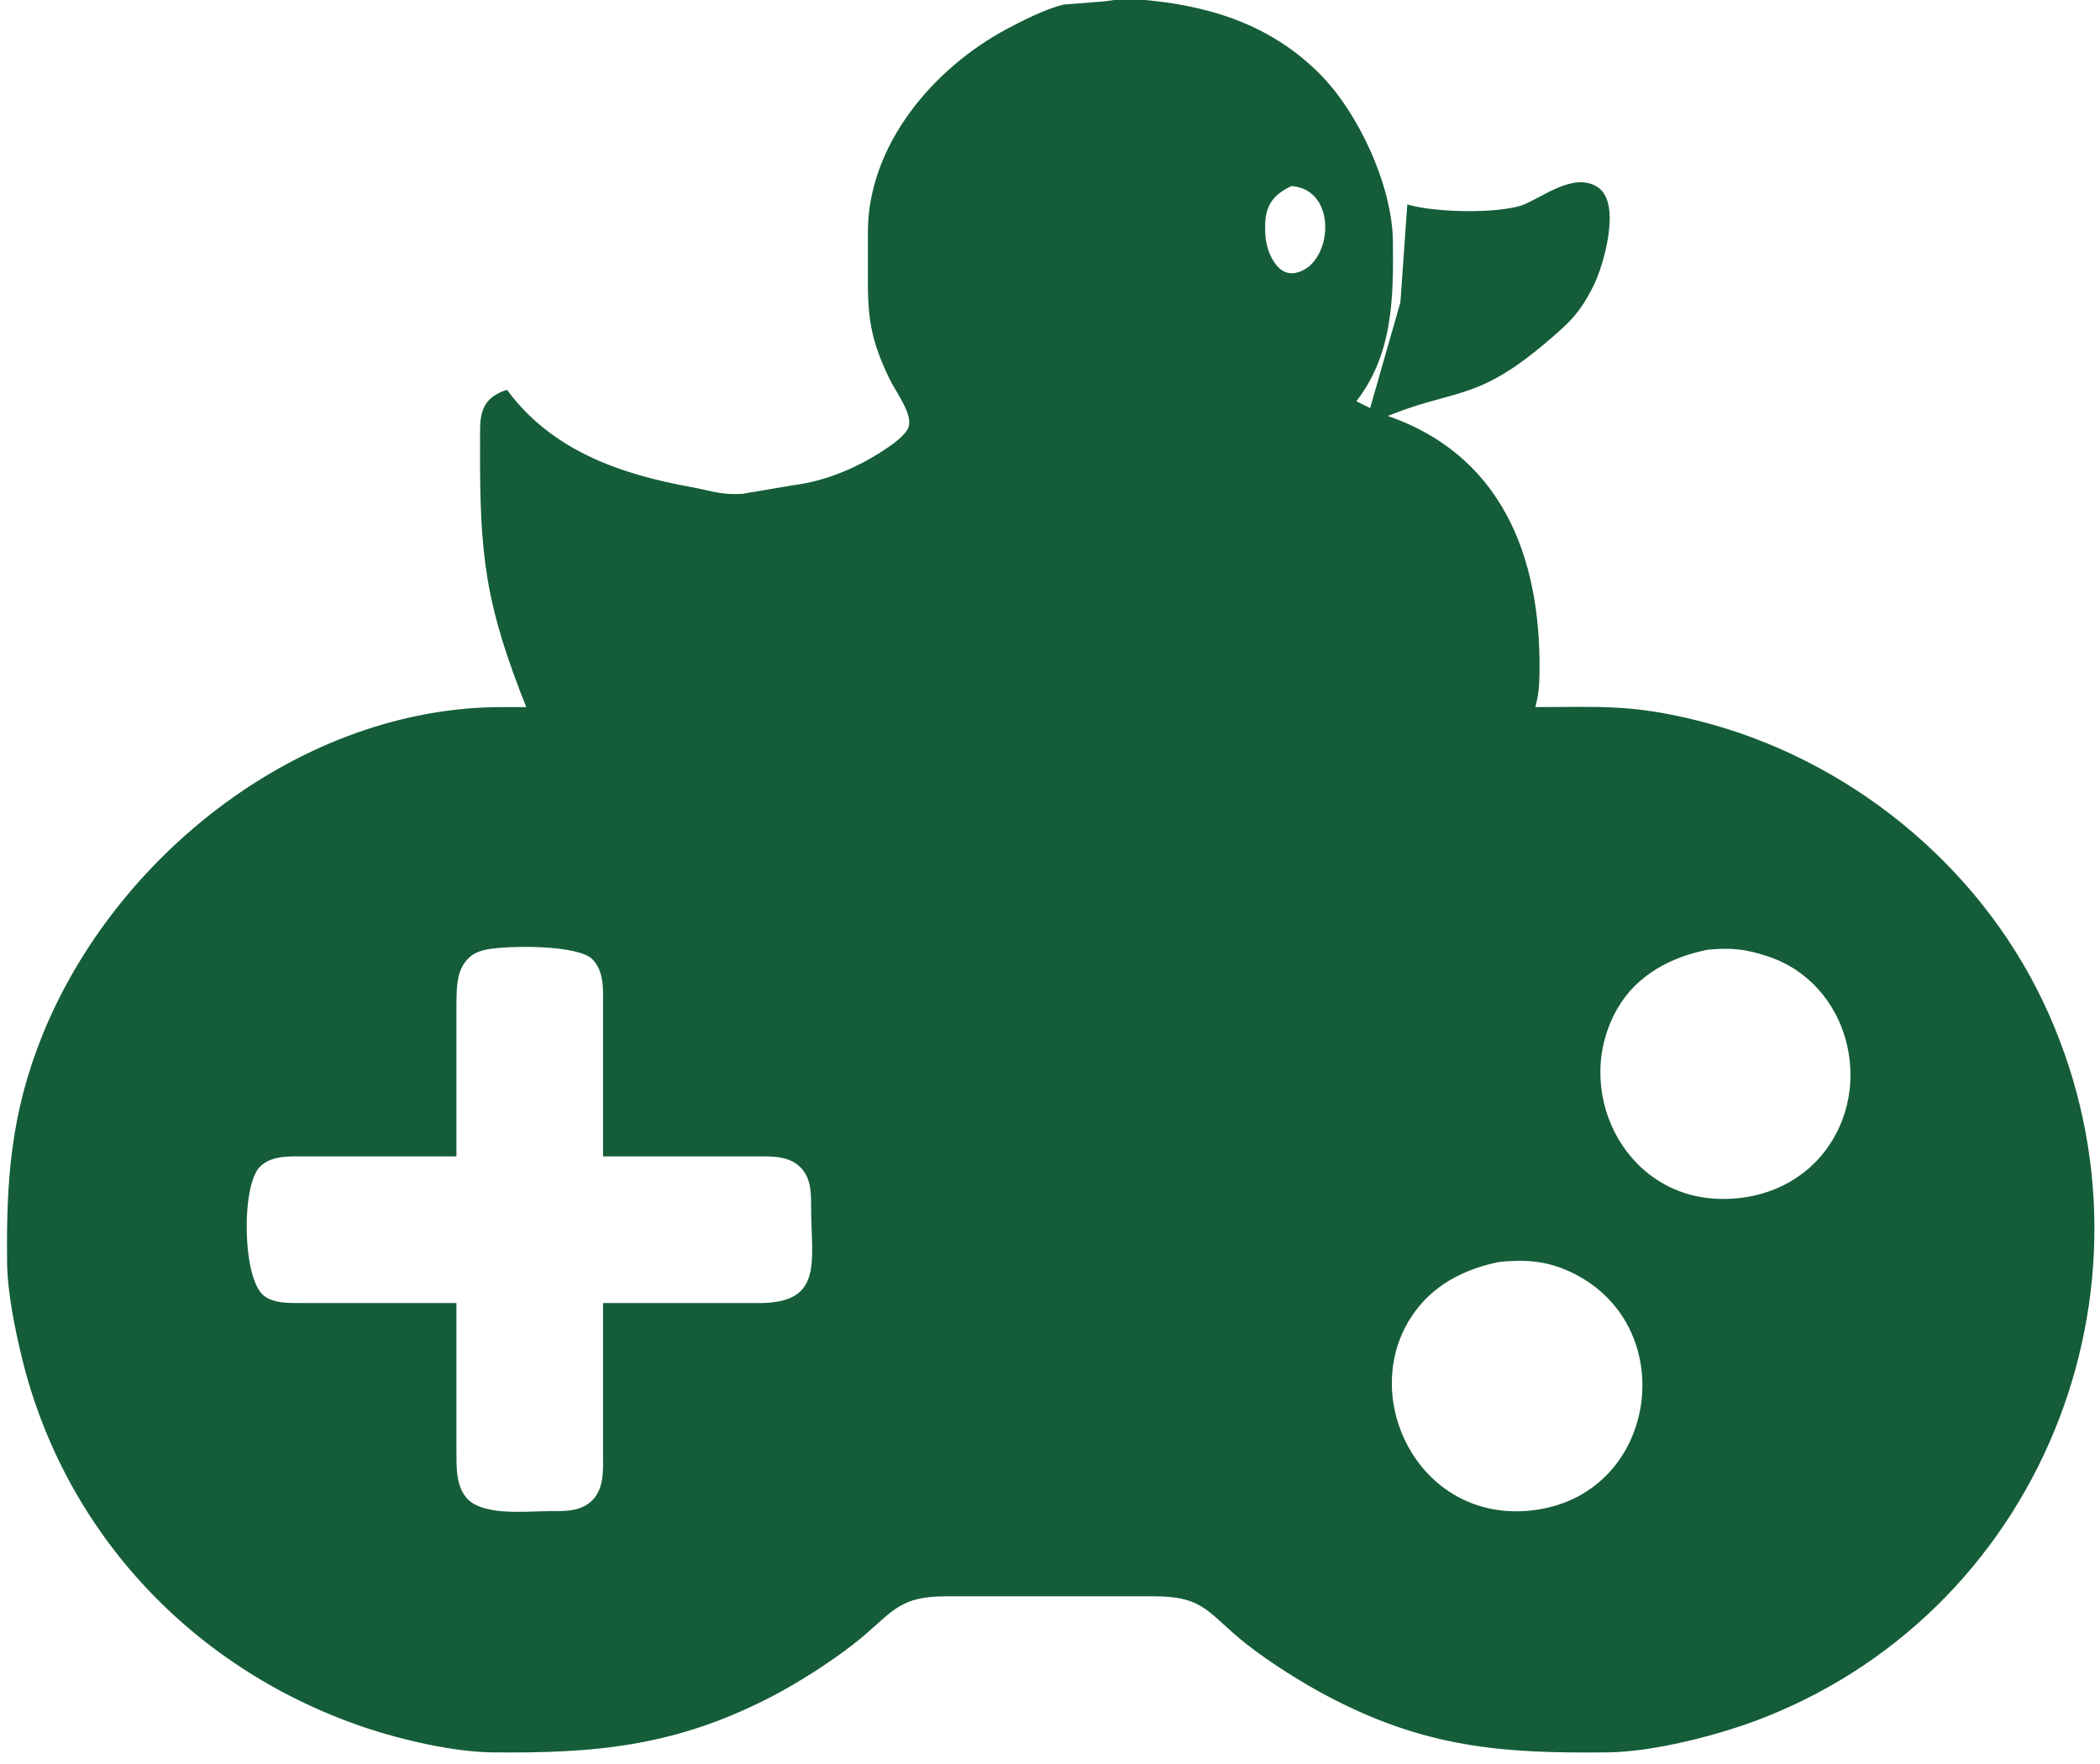 <?xml version="1.0" encoding="UTF-8" standalone="no"?>
<!DOCTYPE svg PUBLIC "-//W3C//DTD SVG 20010904//EN"
              "http://www.w3.org/TR/2001/REC-SVG-20010904/DTD/svg10.dtd">

<svg xmlns="http://www.w3.org/2000/svg"
     width="156.614mm" height="131.57mm"
     viewBox="0 0 444 373">
  <path id="Selection"
        fill="#145d38" stroke="#145d38" stroke-width="1"
        d="M 107.00,83.00
           C 116.58,95.76 131.01,100.74 146.00,103.46
             150.30,104.24 152.32,105.19 157.00,104.91
             157.00,104.91 168.00,103.05 168.00,103.05
             174.73,102.18 181.31,99.40 187.00,95.70
             188.71,94.59 191.80,92.49 192.54,90.54
             193.67,87.54 189.88,82.72 188.55,79.96
             185.00,72.60 184.01,68.09 184.00,60.00
             184.00,60.00 184.00,49.00 184.00,49.00
             184.04,30.83 197.70,14.83 213.00,6.63
             216.31,4.85 221.38,2.29 225.00,1.46
             225.00,1.46 233.00,0.83 233.00,0.83
             235.83,0.57 236.96,0.10 240.00,0.32
             254.48,1.41 267.65,5.11 278.39,15.68
             286.69,23.84 293.86,39.32 294.00,51.00
             294.14,63.00 294.02,75.07 286.00,85.00
             286.00,85.00 290.00,87.00 290.00,87.00
             290.00,87.00 296.58,64.00 296.58,64.00
             296.58,64.00 298.00,43.87 298.00,43.87
             303.80,45.41 316.39,45.71 322.00,43.87
             326.24,42.25 332.86,36.82 337.57,40.02
             342.23,43.19 338.58,55.90 336.56,60.00
             333.54,66.11 331.36,67.96 326.28,72.27
             311.55,84.74 307.11,81.58 292.00,88.00
             317.09,96.03 325.29,117.86 325.00,142.00
             324.96,145.41 324.81,146.68 324.00,150.00
             338.17,150.00 344.78,149.32 359.00,152.89
             390.26,160.74 417.65,182.85 431.52,212.00
             458.82,269.39 432.57,338.96 373.00,362.60
             363.84,366.24 349.83,369.88 340.00,370.00
             317.52,370.26 301.46,368.99 281.00,358.22
             275.55,355.35 268.83,351.12 264.00,347.33
             255.67,340.81 255.12,337.02 244.00,337.00
             244.00,337.00 200.00,337.00 200.00,337.00
             189.13,337.02 188.27,340.92 180.00,347.34
             175.15,351.10 168.46,355.38 163.00,358.22
             142.86,368.68 126.10,370.25 104.00,370.00
             96.13,369.90 85.50,367.48 78.00,365.00
             41.74,353.02 14.23,324.26 5.13,287.00
             3.65,280.92 2.08,273.22 2.00,267.00
             1.80,249.60 2.79,235.45 9.45,219.00
             24.82,181.05 64.10,150.07 106.00,150.00
             106.00,150.00 112.00,150.00 112.00,150.00
             103.07,127.68 101.89,117.66 102.00,94.00
             102.03,88.85 101.44,84.90 107.00,83.00 Z
           M 272.99,38.82
           C 267.75,41.22 266.64,44.41 267.06,50.00
             267.32,53.46 269.61,59.06 274.03,58.18
             282.41,56.51 283.78,39.55 272.99,38.82 Z
           M 128.00,244.00
           C 128.00,244.00 128.00,213.00 128.00,213.00
             127.99,209.38 128.36,205.22 125.57,202.43
             122.33,199.19 107.59,199.38 103.00,200.23
             100.80,200.63 99.20,201.37 97.85,203.23
             96.06,205.70 96.04,209.08 96.00,212.00
             96.00,212.00 96.00,244.00 96.00,244.00
             96.00,244.00 65.00,244.00 65.00,244.00
             61.43,244.01 57.21,243.62 54.51,246.43
             50.44,250.66 50.71,270.50 55.39,274.26
             57.78,276.18 61.10,275.98 64.00,276.00
             64.00,276.00 96.00,276.00 96.00,276.00
             96.00,276.00 96.00,307.00 96.00,307.00
             96.02,310.30 95.92,313.94 98.01,316.72
             101.33,321.16 110.87,320.03 116.00,320.00
             119.40,319.98 122.96,320.18 125.57,317.57
             128.36,314.78 127.99,310.62 128.00,307.00
             128.00,307.00 128.00,276.00 128.00,276.00
             128.00,276.00 161.00,276.00 161.00,276.00
             174.61,275.81 172.05,266.36 172.00,256.00
             171.98,252.60 172.18,249.04 169.57,246.43
             166.78,243.64 162.62,244.01 159.00,244.00
             159.00,244.00 128.00,244.00 128.00,244.00 Z
           M 361.00,200.30
           C 353.05,201.86 345.68,205.77 341.53,213.00
             331.68,230.15 342.62,253.07 363.00,253.96
             371.89,254.35 380.49,251.03 386.07,243.91
             397.17,229.75 391.38,207.53 374.00,201.75
             369.19,200.15 366.01,199.82 361.00,200.30 Z
           M 317.00,266.30
           C 310.73,267.53 304.66,270.24 300.33,275.09
             284.69,292.58 298.68,323.58 325.00,319.70
             351.46,315.80 356.20,279.38 332.00,268.35
             326.92,266.04 322.45,265.76 317.00,266.30 Z" />
</svg>
